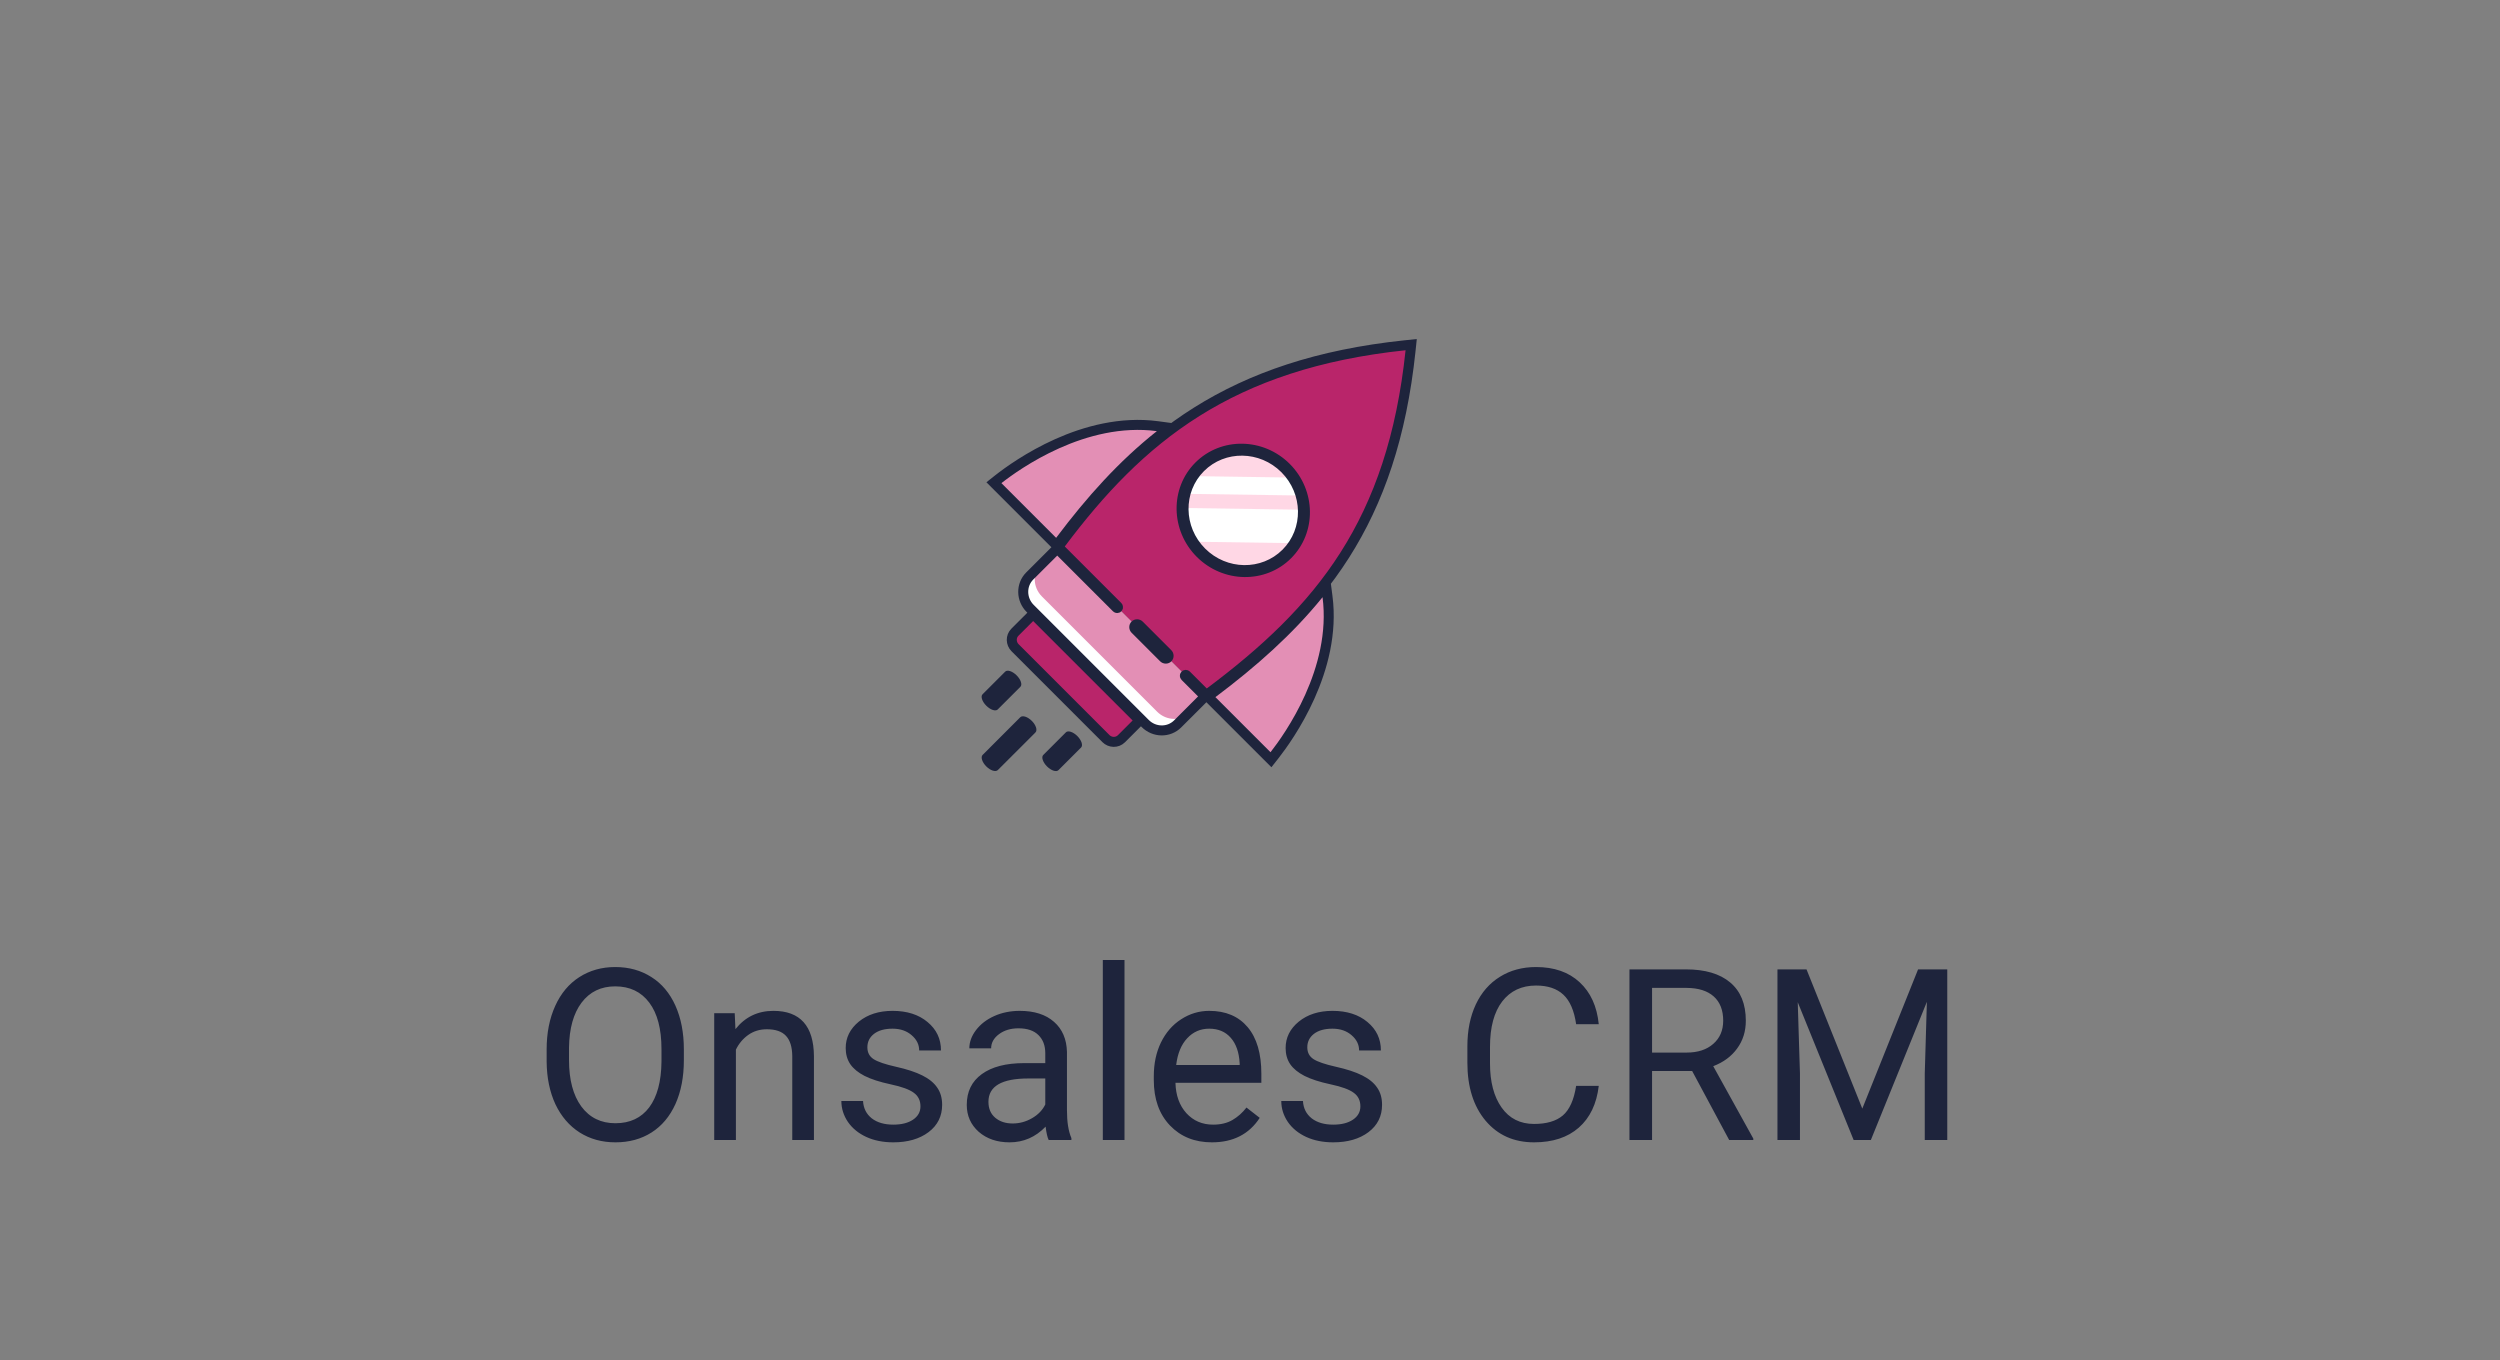 <svg width="125" height="68" viewBox="0 0 125 68" fill="none" xmlns="http://www.w3.org/2000/svg">
<rect x="0" y="0" width="125" height="68" fill="#808080" stroke="none"/>
<path d="M34.193 53.01C34.193 53.846 34.053 54.576 33.772 55.201C33.49 55.822 33.092 56.297 32.576 56.625C32.06 56.953 31.459 57.117 30.771 57.117C30.1 57.117 29.504 56.953 28.984 56.625C28.465 56.293 28.061 55.822 27.771 55.213C27.486 54.6 27.34 53.891 27.332 53.086V52.471C27.332 51.65 27.475 50.926 27.76 50.297C28.045 49.668 28.447 49.188 28.967 48.855C29.49 48.52 30.088 48.352 30.76 48.352C31.443 48.352 32.045 48.518 32.565 48.85C33.088 49.178 33.49 49.656 33.772 50.285C34.053 50.91 34.193 51.639 34.193 52.471V53.01ZM33.074 52.459C33.074 51.447 32.871 50.672 32.465 50.133C32.059 49.59 31.49 49.318 30.76 49.318C30.049 49.318 29.488 49.59 29.078 50.133C28.672 50.672 28.463 51.422 28.451 52.383V53.01C28.451 53.99 28.656 54.762 29.066 55.324C29.48 55.883 30.049 56.162 30.771 56.162C31.498 56.162 32.06 55.898 32.459 55.371C32.857 54.84 33.062 54.08 33.074 53.092V52.459ZM36.736 50.66L36.772 51.457C37.256 50.848 37.889 50.543 38.67 50.543C40.01 50.543 40.685 51.299 40.697 52.81V57H39.613V52.805C39.609 52.348 39.504 52.01 39.297 51.791C39.094 51.572 38.775 51.463 38.342 51.463C37.99 51.463 37.682 51.557 37.416 51.744C37.15 51.932 36.943 52.178 36.795 52.482V57H35.711V50.66H36.736ZM46.023 55.318C46.023 55.025 45.912 54.799 45.69 54.639C45.471 54.475 45.086 54.334 44.535 54.217C43.988 54.1 43.553 53.959 43.228 53.795C42.908 53.631 42.67 53.435 42.514 53.209C42.361 52.982 42.285 52.713 42.285 52.4C42.285 51.881 42.504 51.441 42.941 51.082C43.383 50.723 43.945 50.543 44.629 50.543C45.348 50.543 45.93 50.728 46.375 51.1C46.824 51.471 47.049 51.945 47.049 52.523H45.959C45.959 52.227 45.832 51.971 45.578 51.756C45.328 51.541 45.012 51.434 44.629 51.434C44.234 51.434 43.926 51.52 43.703 51.691C43.48 51.863 43.369 52.088 43.369 52.365C43.369 52.627 43.473 52.824 43.68 52.957C43.887 53.09 44.26 53.217 44.799 53.338C45.342 53.459 45.781 53.603 46.117 53.772C46.453 53.94 46.701 54.143 46.861 54.381C47.025 54.615 47.107 54.902 47.107 55.242C47.107 55.809 46.881 56.264 46.428 56.607C45.975 56.947 45.387 57.117 44.664 57.117C44.156 57.117 43.707 57.027 43.316 56.848C42.926 56.668 42.619 56.418 42.397 56.098C42.178 55.773 42.068 55.424 42.068 55.049H43.152C43.172 55.412 43.316 55.701 43.586 55.916C43.859 56.127 44.219 56.232 44.664 56.232C45.074 56.232 45.402 56.15 45.648 55.986C45.898 55.818 46.023 55.596 46.023 55.318ZM52.434 57C52.371 56.875 52.32 56.652 52.281 56.332C51.777 56.855 51.176 57.117 50.477 57.117C49.852 57.117 49.338 56.941 48.935 56.59C48.537 56.234 48.338 55.785 48.338 55.242C48.338 54.582 48.588 54.07 49.088 53.707C49.592 53.34 50.299 53.156 51.209 53.156H52.264V52.658C52.264 52.279 52.15 51.978 51.924 51.756C51.697 51.529 51.363 51.416 50.922 51.416C50.535 51.416 50.211 51.514 49.949 51.709C49.688 51.904 49.557 52.141 49.557 52.418H48.467C48.467 52.102 48.578 51.797 48.801 51.504C49.027 51.207 49.332 50.973 49.715 50.801C50.102 50.629 50.525 50.543 50.986 50.543C51.717 50.543 52.289 50.727 52.703 51.094C53.117 51.457 53.332 51.959 53.348 52.6V55.518C53.348 56.1 53.422 56.562 53.57 56.906V57H52.434ZM50.635 56.174C50.975 56.174 51.297 56.086 51.602 55.91C51.906 55.734 52.127 55.506 52.264 55.225V53.924H51.414C50.086 53.924 49.422 54.312 49.422 55.09C49.422 55.43 49.535 55.695 49.762 55.887C49.988 56.078 50.279 56.174 50.635 56.174ZM56.225 57H55.141V48H56.225V57ZM60.596 57.117C59.736 57.117 59.037 56.836 58.498 56.273C57.959 55.707 57.69 54.951 57.69 54.006V53.807C57.69 53.178 57.809 52.617 58.047 52.125C58.289 51.629 58.625 51.242 59.055 50.965C59.488 50.684 59.957 50.543 60.461 50.543C61.285 50.543 61.926 50.815 62.383 51.357C62.84 51.9 63.068 52.678 63.068 53.69V54.141H58.773C58.789 54.766 58.971 55.272 59.318 55.658C59.67 56.041 60.115 56.232 60.654 56.232C61.037 56.232 61.361 56.154 61.627 55.998C61.893 55.842 62.125 55.635 62.324 55.377L62.986 55.893C62.455 56.709 61.658 57.117 60.596 57.117ZM60.461 51.434C60.023 51.434 59.656 51.594 59.359 51.914C59.062 52.23 58.879 52.676 58.809 53.25H61.984V53.168C61.953 52.617 61.805 52.191 61.539 51.891C61.273 51.586 60.914 51.434 60.461 51.434ZM68.019 55.318C68.019 55.025 67.908 54.799 67.686 54.639C67.467 54.475 67.082 54.334 66.531 54.217C65.984 54.1 65.549 53.959 65.225 53.795C64.904 53.631 64.666 53.435 64.51 53.209C64.357 52.982 64.281 52.713 64.281 52.4C64.281 51.881 64.5 51.441 64.938 51.082C65.379 50.723 65.941 50.543 66.625 50.543C67.344 50.543 67.926 50.728 68.371 51.1C68.82 51.471 69.045 51.945 69.045 52.523H67.955C67.955 52.227 67.828 51.971 67.574 51.756C67.324 51.541 67.008 51.434 66.625 51.434C66.231 51.434 65.922 51.52 65.699 51.691C65.477 51.863 65.365 52.088 65.365 52.365C65.365 52.627 65.469 52.824 65.676 52.957C65.883 53.09 66.256 53.217 66.795 53.338C67.338 53.459 67.777 53.603 68.113 53.772C68.449 53.94 68.697 54.143 68.857 54.381C69.022 54.615 69.103 54.902 69.103 55.242C69.103 55.809 68.877 56.264 68.424 56.607C67.971 56.947 67.383 57.117 66.66 57.117C66.152 57.117 65.703 57.027 65.312 56.848C64.922 56.668 64.615 56.418 64.393 56.098C64.174 55.773 64.064 55.424 64.064 55.049H65.148C65.168 55.412 65.312 55.701 65.582 55.916C65.856 56.127 66.215 56.232 66.66 56.232C67.07 56.232 67.398 56.15 67.644 55.986C67.894 55.818 68.019 55.596 68.019 55.318ZM79.938 54.293C79.832 55.195 79.498 55.893 78.936 56.385C78.377 56.873 77.633 57.117 76.703 57.117C75.695 57.117 74.887 56.756 74.277 56.033C73.672 55.31 73.369 54.344 73.369 53.133V52.312C73.369 51.52 73.51 50.822 73.791 50.221C74.076 49.619 74.478 49.158 74.998 48.838C75.518 48.514 76.119 48.352 76.803 48.352C77.709 48.352 78.436 48.605 78.982 49.113C79.529 49.617 79.848 50.316 79.938 51.211H78.807C78.709 50.531 78.496 50.039 78.168 49.734C77.844 49.43 77.389 49.277 76.803 49.277C76.084 49.277 75.519 49.543 75.109 50.074C74.703 50.605 74.5 51.361 74.5 52.342V53.168C74.5 54.094 74.693 54.83 75.08 55.377C75.467 55.924 76.008 56.197 76.703 56.197C77.328 56.197 77.807 56.057 78.139 55.775C78.475 55.49 78.697 54.996 78.807 54.293H79.938ZM84.607 53.549H82.603V57H81.473V48.469H84.297C85.258 48.469 85.996 48.688 86.512 49.125C87.031 49.562 87.291 50.199 87.291 51.035C87.291 51.566 87.147 52.029 86.857 52.424C86.572 52.818 86.174 53.113 85.662 53.309L87.666 56.93V57H86.459L84.607 53.549ZM82.603 52.629H84.332C84.891 52.629 85.334 52.484 85.662 52.195C85.994 51.906 86.16 51.52 86.16 51.035C86.16 50.508 86.002 50.103 85.686 49.822C85.373 49.541 84.92 49.398 84.326 49.395H82.603V52.629ZM90.326 48.469L93.115 55.43L95.904 48.469H97.363V57H96.238V53.678L96.344 50.092L93.543 57H92.682L89.887 50.109L89.998 53.678V57H88.873V48.469H90.326Z" fill="#1E243C"/>
<g clip-path="url(#clip0)">
<path d="M52.844 27.346C57.14 21.544 61.798 18.013 70.613 17.179C69.779 25.993 66.119 30.523 60.317 34.818C57.252 31.753 56.203 30.704 52.844 27.346Z" fill="#B9256A"/>
<path d="M60.316 34.819L63.553 38.055C63.553 38.055 67.353 33.746 66.305 29.164C64.697 31.271 62.685 33.065 60.316 34.819Z" fill="#E38FB5"/>
<path d="M58.567 21.389C53.967 20.303 49.628 24.129 49.628 24.129L52.845 27.346C54.605 24.969 56.425 22.974 58.567 21.389Z" fill="#E38FB5"/>
<path d="M52.855 27.356L60.326 34.827L58.921 36.232C58.461 36.692 57.705 36.681 57.231 36.208L51.475 30.451C51.001 29.978 50.99 29.221 51.45 28.762L52.855 27.356Z" fill="#E38FB5"/>
<path d="M57.855 35.584L52.099 29.827C51.625 29.354 51.614 28.597 52.074 28.138L51.45 28.762C50.99 29.221 51.001 29.978 51.474 30.451L57.231 36.208C57.704 36.681 58.461 36.692 58.92 36.232L59.544 35.608C59.085 36.068 58.328 36.057 57.855 35.584Z" fill="white"/>
<path d="M60.047 27.635C61.25 28.838 63.173 28.866 64.341 27.697C65.51 26.529 65.482 24.607 64.279 23.404C63.076 22.201 61.153 22.172 59.985 23.341C58.816 24.509 58.844 26.432 60.047 27.635Z" fill="#FFD7E5"/>
<path d="M59.611 27.085L64.762 27.16C65.074 26.653 65.217 26.07 65.194 25.487L59.129 25.399C59.123 25.981 59.284 26.569 59.611 27.085Z" fill="white"/>
<path d="M59.221 24.691L65.082 24.776C64.994 24.463 64.858 24.16 64.67 23.879L59.607 23.805C59.427 24.08 59.3 24.38 59.221 24.691Z" fill="white"/>
<path d="M50.721 32.417L55.266 36.961C55.502 37.198 55.88 37.203 56.11 36.974L57.053 36.03L51.652 30.629L50.709 31.572C50.479 31.802 50.485 32.18 50.721 32.417Z" fill="#B9256A"/>
<path d="M58.49 32.575L57.07 31.155C56.952 31.037 56.763 31.034 56.648 31.149C56.533 31.264 56.535 31.453 56.654 31.571L58.074 32.991C58.192 33.11 58.381 33.112 58.496 32.998C58.611 32.883 58.608 32.693 58.49 32.575Z" fill="#1E243C" stroke="#1E243C" stroke-width="0.2"/>
<path d="M59.839 27.843C61.158 29.162 63.274 29.193 64.555 27.912C65.837 26.63 65.806 24.515 64.487 23.195C63.167 21.876 61.052 21.845 59.77 23.127C58.489 24.408 58.52 26.524 59.839 27.843ZM64.07 23.612C65.153 24.694 65.179 26.431 64.127 27.483C63.075 28.535 61.338 28.51 60.255 27.427C59.172 26.344 59.147 24.607 60.199 23.555C61.251 22.503 62.988 22.529 64.07 23.612Z" fill="#1E243C"/>
<path d="M53.867 36.803C53.658 36.594 53.402 36.51 53.296 36.616L52.162 37.75C52.056 37.855 52.14 38.111 52.35 38.321C52.559 38.53 52.815 38.614 52.921 38.508L54.055 37.375C54.16 37.269 54.077 37.013 53.867 36.803Z" fill="#1E243C"/>
<path d="M51.591 36.045C51.381 35.835 51.123 35.754 51.014 35.862L49.132 37.745C49.023 37.853 49.105 38.111 49.315 38.321C49.524 38.53 49.782 38.612 49.891 38.503L51.773 36.621C51.882 36.512 51.8 36.254 51.591 36.045Z" fill="#1E243C"/>
<path d="M50.832 33.769C50.623 33.559 50.367 33.475 50.261 33.581L49.127 34.715C49.021 34.821 49.105 35.077 49.315 35.286C49.524 35.495 49.78 35.579 49.886 35.473L51.02 34.34C51.126 34.234 51.042 33.978 50.832 33.769Z" fill="#1E243C"/>
<path d="M51.835 30.875L51.658 30.698L51.482 30.875L50.746 31.61C50.529 31.827 50.542 32.175 50.753 32.386L51.16 32.792L54.89 36.523L55.297 36.93C55.508 37.141 55.856 37.153 56.073 36.936L56.808 36.201L56.985 36.024L56.808 35.847L51.835 30.875ZM60.621 34.656L60.391 34.829L60.594 35.033L63.348 37.787L63.548 37.986L63.722 37.765C64.085 37.303 64.864 36.233 65.494 34.826C66.124 33.421 66.614 31.661 66.375 29.828L66.3 29.249L65.933 29.703C64.441 31.546 62.65 33.133 60.621 34.656ZM70.527 17.539L70.559 17.232L70.252 17.264C65.884 17.723 62.565 18.878 59.842 20.586C57.121 22.294 55.008 24.545 53.039 27.174L52.909 27.348L53.062 27.501L55.884 30.323C55.91 30.348 55.903 30.379 55.89 30.392C55.878 30.404 55.847 30.411 55.822 30.385L53.038 27.602L52.861 27.425L52.685 27.602L51.487 28.799C51.041 29.246 51.059 29.973 51.506 30.42L51.684 30.598L57.085 35.999L57.262 36.176C57.709 36.624 58.436 36.642 58.883 36.195L60.08 34.998L60.257 34.821L60.08 34.644L59.26 33.824C59.234 33.798 59.241 33.767 59.254 33.755C59.266 33.742 59.297 33.735 59.322 33.761L60.162 34.6L60.315 34.753L60.488 34.624C63.234 32.571 65.522 30.449 67.234 27.76C68.948 25.069 70.076 21.825 70.527 17.539ZM52.941 27.101L52.98 27.077L53.008 27.04C54.528 25.017 56.123 23.236 57.999 21.753L58.462 21.388L57.877 21.309C56.037 21.064 54.272 21.553 52.863 22.183C51.453 22.815 50.38 23.596 49.917 23.96L49.696 24.135L49.895 24.334L52.629 27.068L52.77 27.209L52.939 27.103L52.941 27.101Z" stroke="#1E243C" stroke-width="0.5"/>
</g>
<defs>
<clipPath id="clip0">
<rect width="23.606" height="31.117" fill="white" transform="translate(62.972 7.972) rotate(45)"/>
</clipPath>
</defs>
</svg>
